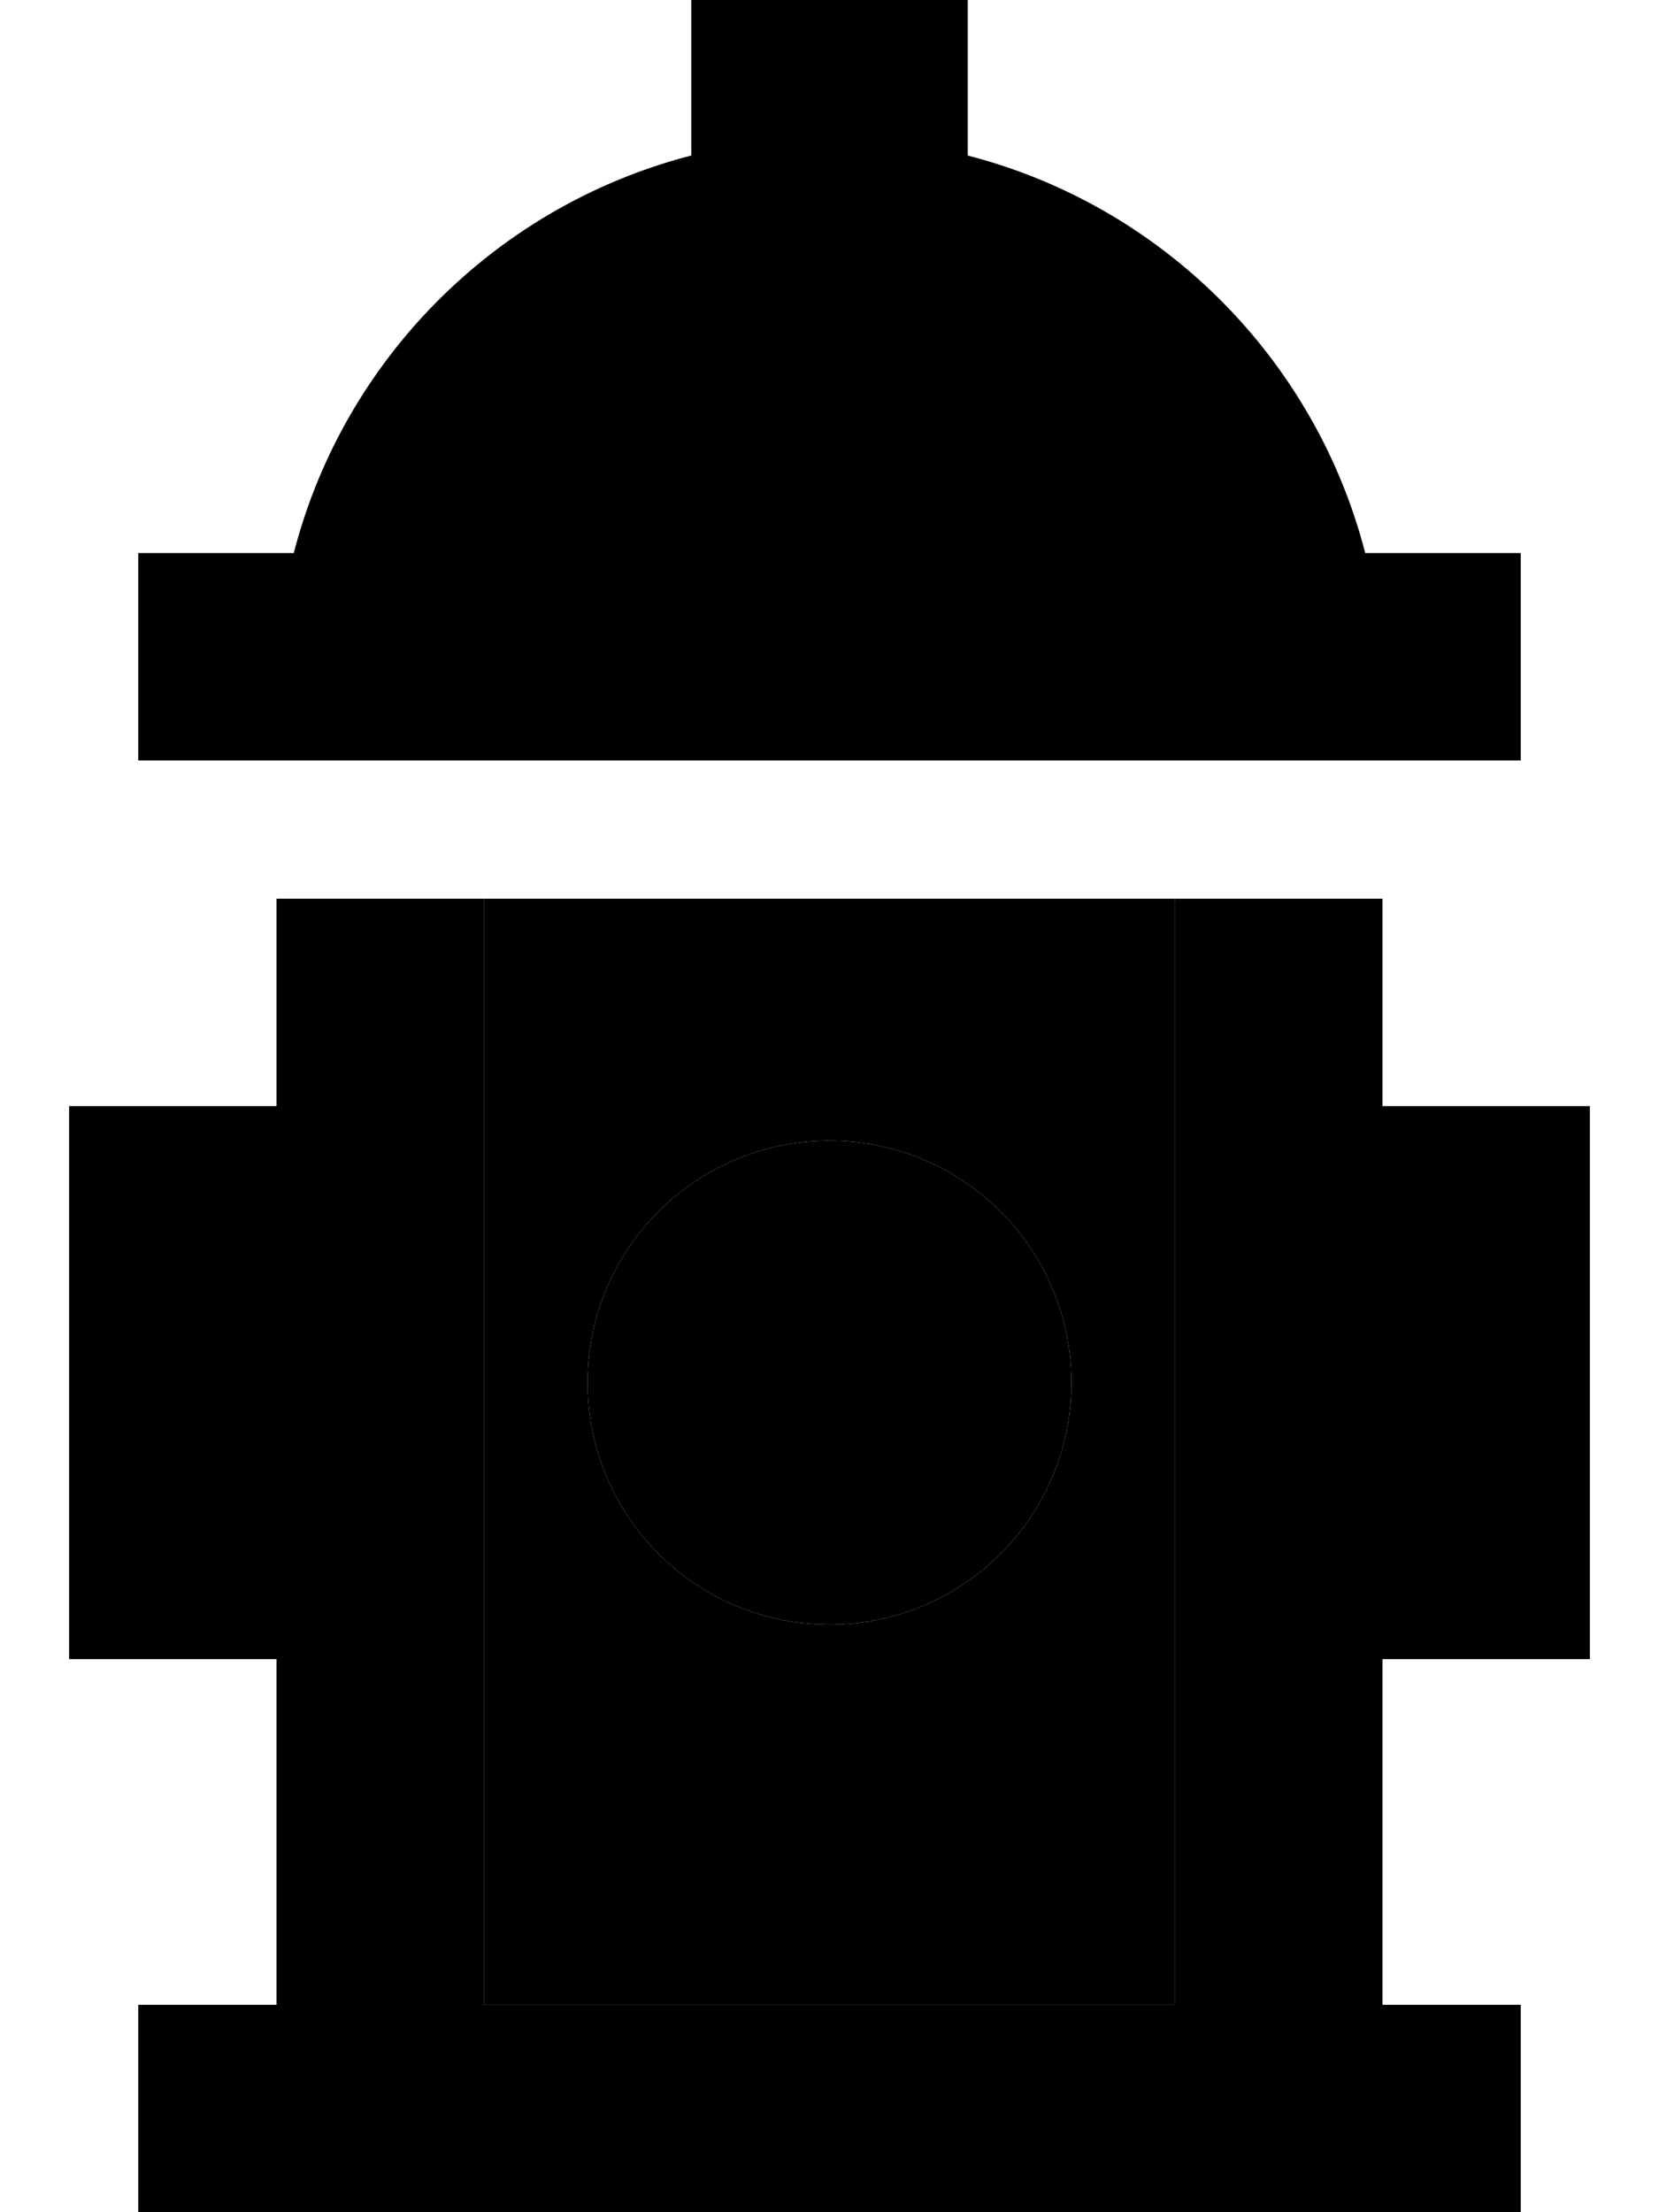 <svg xmlns="http://www.w3.org/2000/svg" viewBox="0 0 384 512"><path class="pr-icon-duotone-secondary" d="M112 208l0 24 0 232 160 0 0-232 0-24-160 0zM248 320a56 56 0 1 1 -112 0 56 56 0 1 1 112 0z"/><path class="pr-icon-duotone-primary" d="M224 32l0-32L160 0l0 32 0 4c-45 11.6-80.4 47-92 92l-12 0-24 0 0 48 24 0 272 0 24 0 0-48-24 0-12 0c-11.6-45-47-80.4-92-92l0-4zM192 376a56 56 0 1 0 0-112 56 56 0 1 0 0 112zM56 464l-24 0 0 48 24 0 32 0 208 0 32 0 24 0 0-48-24 0-8 0 0-80 48 0 0-128-48 0 0-24 0-24-48 0 0 24 0 232-160 0 0-232 0-24-48 0 0 24 0 24-48 0 0 128 48 0 0 80-8 0z"/></svg>